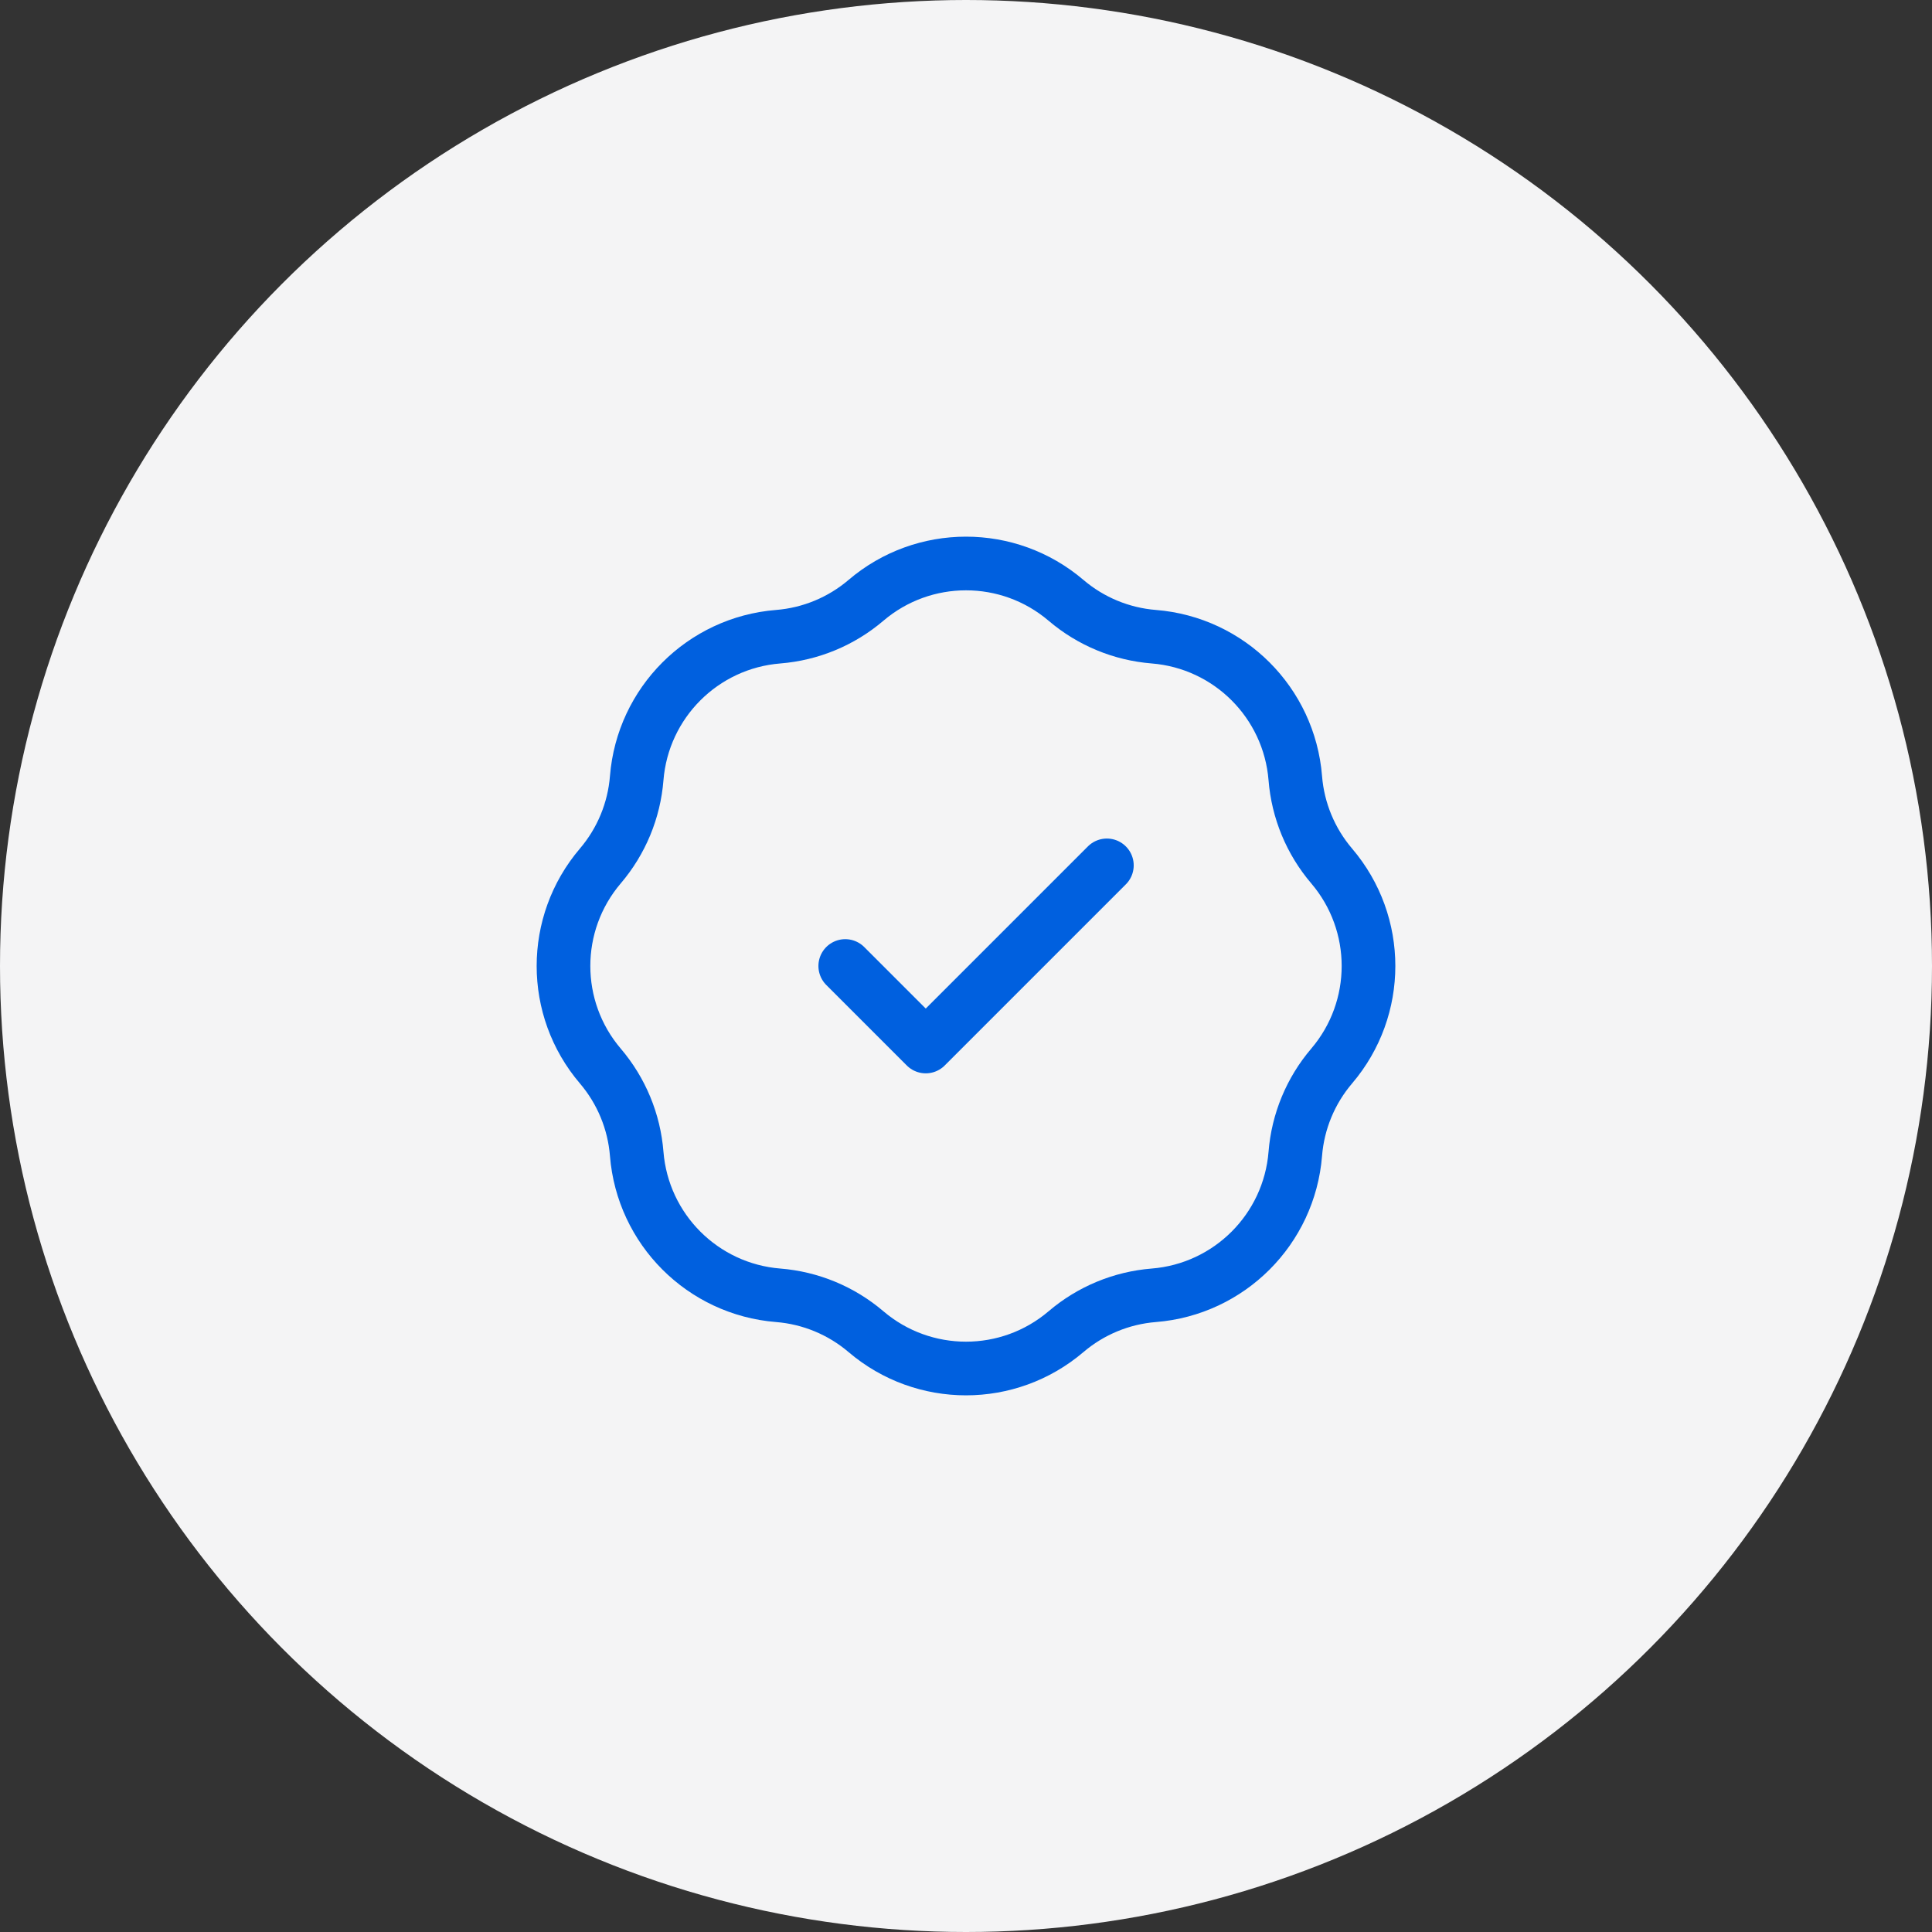 <svg width="72" height="72" viewBox="0 0 72 72" fill="none" xmlns="http://www.w3.org/2000/svg">
<rect x="0" y="0" width="72" height="72" fill="#333333" stroke="none"/>
<circle cx="36" cy="36" r="36" fill="#F4F4F5"/>
<path d="M31.5 36L34.5 39L41.25 32.25M29.001 23.728C30.206 23.632 31.351 23.158 32.272 22.373C34.42 20.542 37.58 20.542 39.728 22.373C40.649 23.158 41.794 23.632 42.999 23.728C45.813 23.953 48.047 26.187 48.272 29.001C48.368 30.206 48.842 31.351 49.627 32.272C51.458 34.42 51.458 37.58 49.627 39.728C48.842 40.649 48.368 41.794 48.272 42.999C48.047 45.813 45.813 48.047 42.999 48.272C41.794 48.368 40.649 48.842 39.728 49.627C37.58 51.458 34.42 51.458 32.272 49.627C31.351 48.842 30.206 48.368 29.001 48.272C26.187 48.047 23.953 45.813 23.728 42.999C23.632 41.794 23.158 40.649 22.373 39.728C20.542 37.58 20.542 34.42 22.373 32.272C23.158 31.351 23.632 30.206 23.728 29.001C23.953 26.187 26.187 23.953 29.001 23.728Z" stroke="#0060DF" stroke-width="2" stroke-linecap="round" stroke-linejoin="round"/>
</svg>
